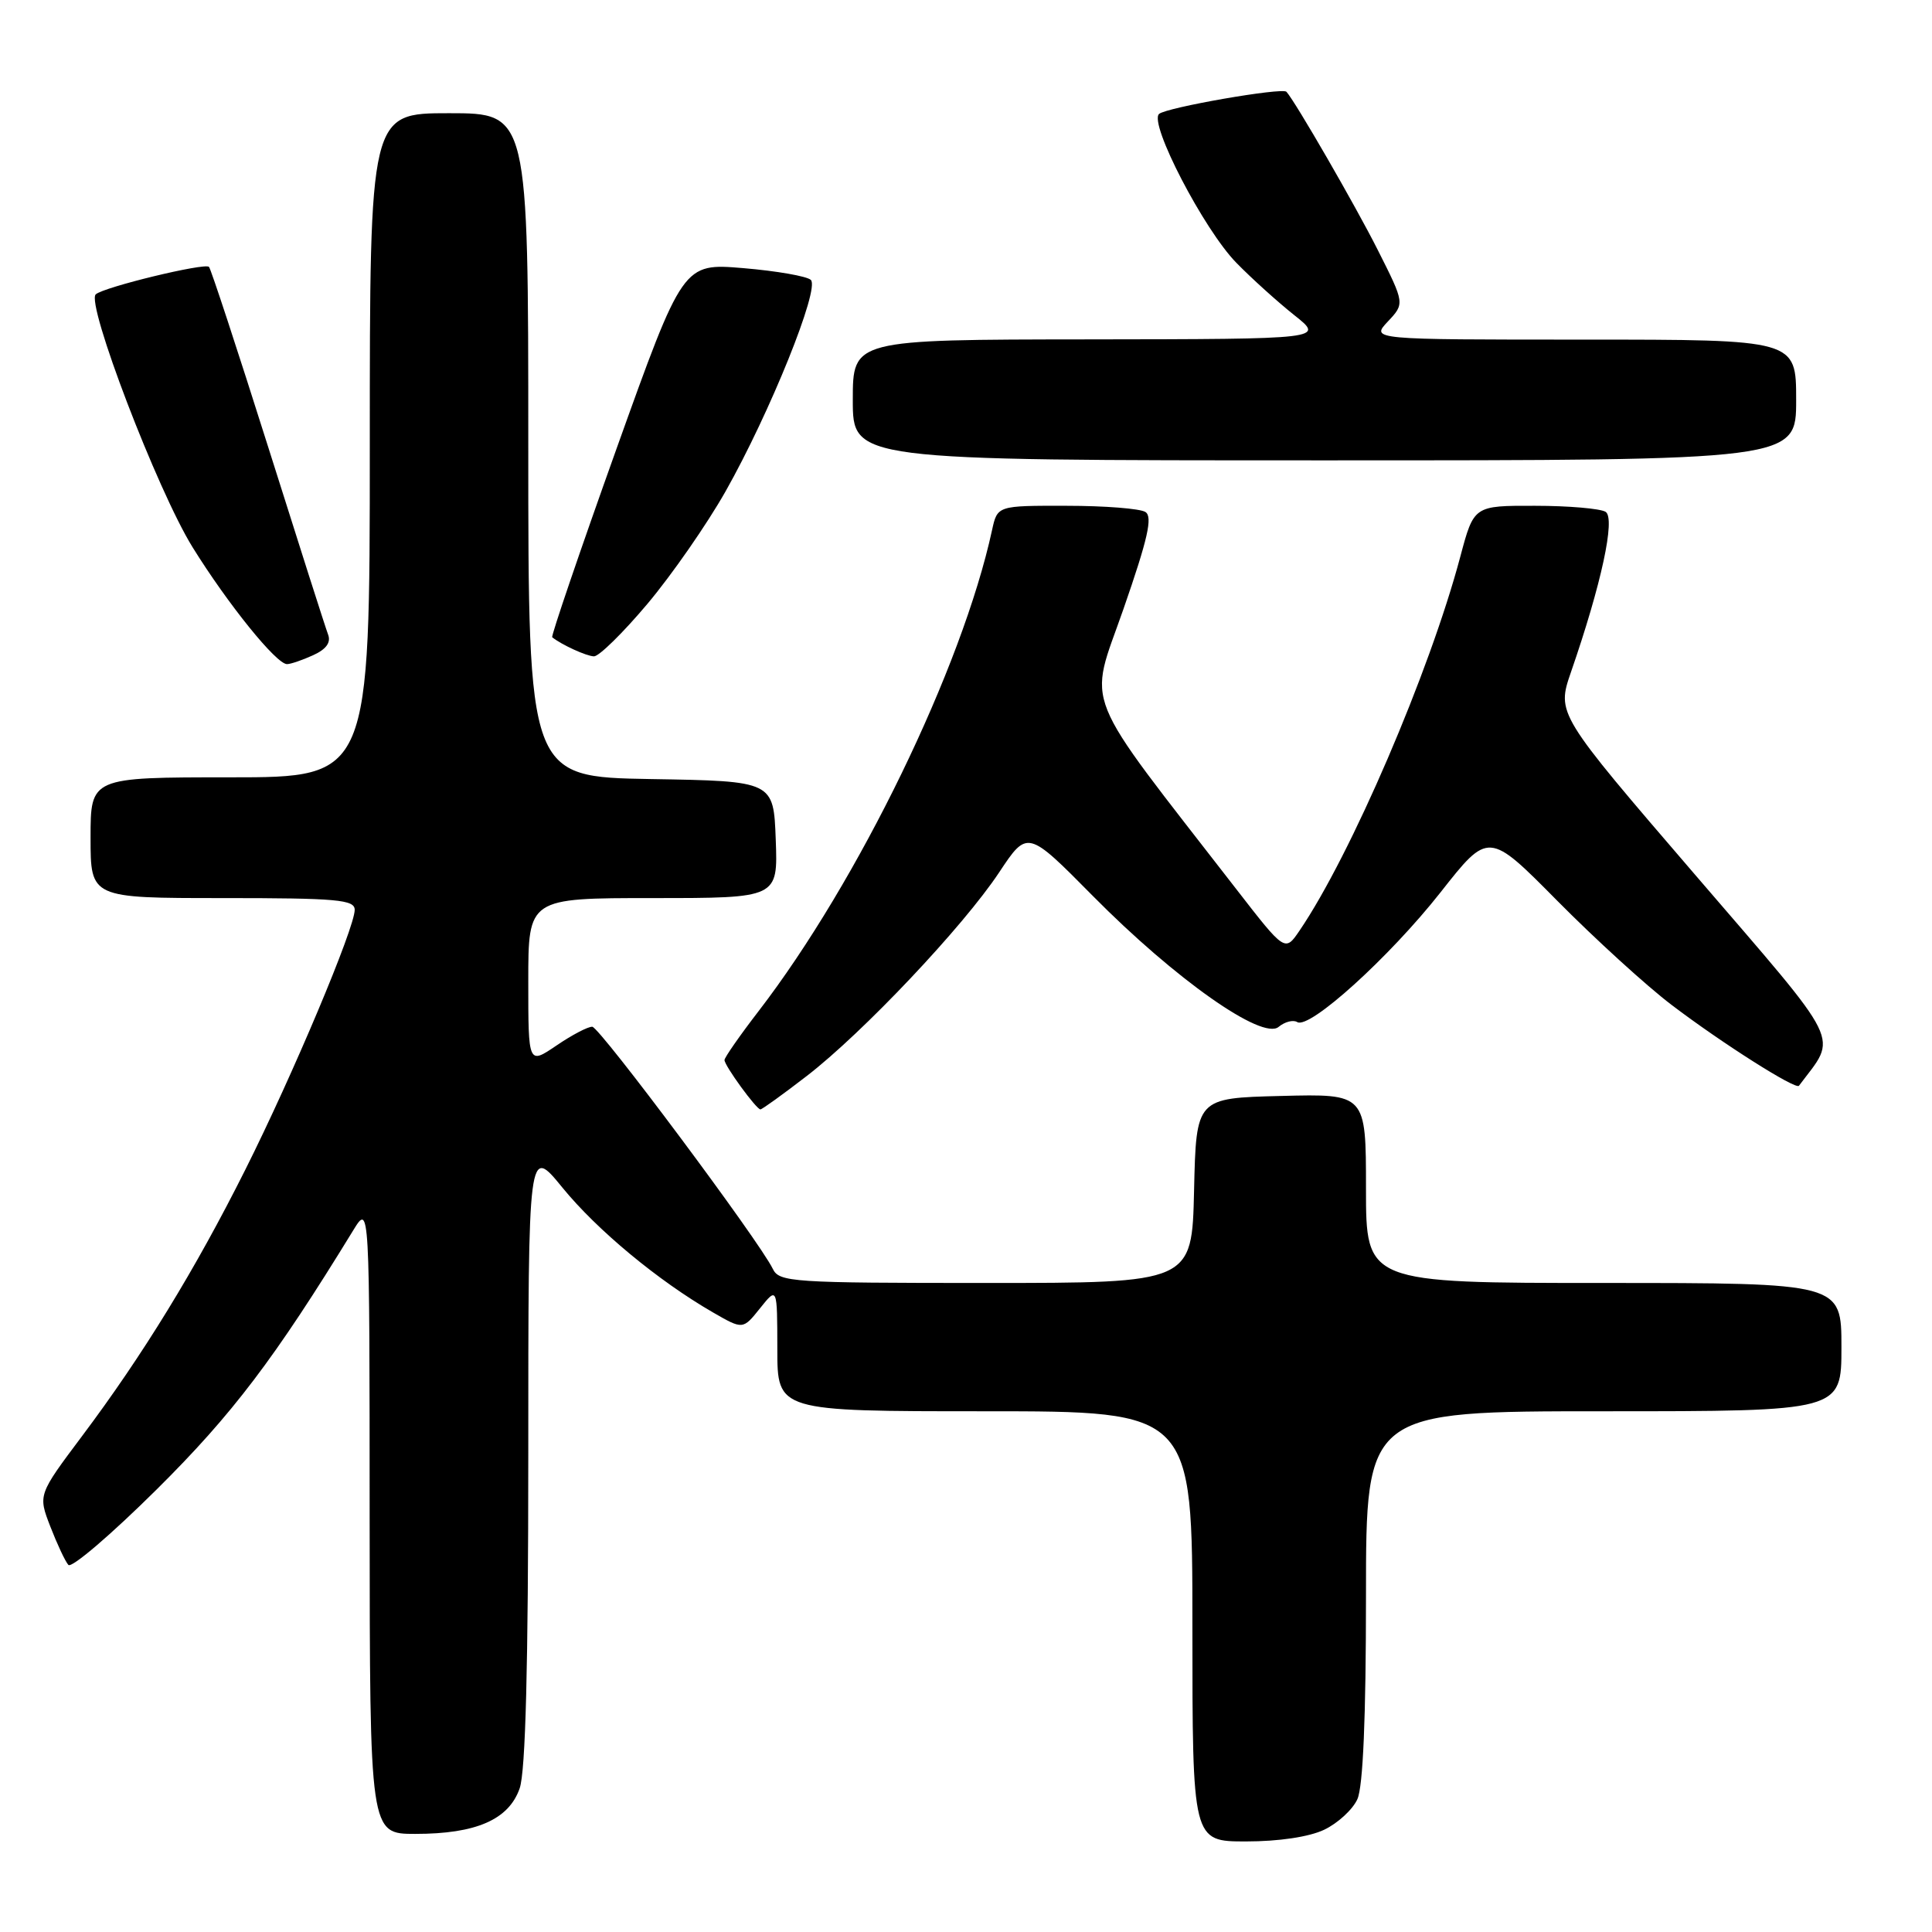 <?xml version="1.0" encoding="UTF-8" standalone="no"?>
<!DOCTYPE svg PUBLIC "-//W3C//DTD SVG 1.1//EN" "http://www.w3.org/Graphics/SVG/1.1/DTD/svg11.dtd" >
<svg xmlns="http://www.w3.org/2000/svg" xmlns:xlink="http://www.w3.org/1999/xlink" version="1.1" viewBox="0 0 256 256">
 <g >
 <path fill="currentColor"
d=" M 175.46 242.45 C 177.25 241.60 179.24 239.78 179.86 238.40 C 180.61 236.75 181.00 227.61 181.00 211.45 C 181.00 187.00 181.00 187.00 212.50 187.00 C 244.00 187.00 244.00 187.00 244.00 178.50 C 244.00 170.00 244.00 170.00 212.50 170.00 C 181.00 170.00 181.00 170.00 181.00 157.47 C 181.00 144.93 181.00 144.93 169.75 145.22 C 158.50 145.50 158.50 145.50 158.22 157.75 C 157.94 170.00 157.94 170.00 130.62 170.00 C 104.92 170.00 103.25 169.89 102.40 168.13 C 100.64 164.48 79.48 136.11 78.48 136.05 C 77.92 136.02 75.78 137.14 73.73 138.54 C 70.00 141.07 70.00 141.07 70.00 130.04 C 70.00 119.00 70.00 119.00 86.54 119.00 C 103.08 119.00 103.08 119.00 102.79 111.25 C 102.50 103.50 102.50 103.50 86.25 103.23 C 70.00 102.95 70.00 102.95 70.00 58.98 C 70.00 15.00 70.00 15.00 59.50 15.00 C 49.00 15.00 49.00 15.00 49.00 59.00 C 49.00 103.00 49.00 103.00 30.50 103.00 C 12.00 103.00 12.00 103.00 12.00 111.00 C 12.00 119.00 12.00 119.00 29.50 119.00 C 44.69 119.00 47.00 119.21 47.00 120.56 C 47.00 122.96 38.79 142.46 32.50 155.00 C 25.85 168.27 18.93 179.55 10.88 190.28 C 5.04 198.07 5.04 198.07 6.67 202.28 C 7.57 204.60 8.64 206.89 9.06 207.36 C 9.48 207.83 14.74 203.33 20.76 197.36 C 30.81 187.39 36.38 180.04 46.82 163.00 C 48.97 159.50 48.97 159.50 48.98 201.25 C 49.00 243.00 49.00 243.00 55.03 243.00 C 63.09 243.00 67.42 241.11 68.86 236.96 C 69.64 234.73 70.00 220.73 70.00 192.76 C 70.00 151.82 70.00 151.82 74.52 157.36 C 79.10 162.98 87.22 169.72 94.47 173.90 C 98.44 176.19 98.44 176.19 100.71 173.35 C 102.99 170.50 102.99 170.50 103.00 178.75 C 103.00 187.00 103.00 187.00 130.50 187.00 C 158.00 187.00 158.00 187.00 158.00 215.50 C 158.00 244.00 158.00 244.00 165.10 244.00 C 169.44 244.00 173.47 243.40 175.46 242.45 Z  M 106.88 142.59 C 114.30 136.88 127.62 122.79 132.39 115.60 C 136.14 109.95 136.14 109.95 144.82 118.73 C 155.72 129.75 167.25 137.87 169.42 136.07 C 170.24 135.39 171.35 135.10 171.89 135.43 C 173.51 136.43 184.10 126.84 190.87 118.25 C 197.24 110.15 197.24 110.15 206.37 119.38 C 211.39 124.45 218.20 130.66 221.50 133.16 C 228.17 138.23 237.95 144.43 238.37 143.87 C 243.51 136.99 244.55 139.10 224.61 115.91 C 206.26 94.57 206.26 94.57 208.17 89.03 C 212.20 77.38 214.08 68.67 212.75 67.82 C 212.06 67.39 207.85 67.02 203.40 67.02 C 195.30 67.00 195.30 67.00 193.50 73.75 C 189.45 89.00 178.99 113.34 172.19 123.32 C 170.27 126.14 170.27 126.14 163.82 117.82 C 142.90 90.83 144.21 94.07 148.87 80.68 C 152.10 71.39 152.76 68.46 151.77 67.84 C 151.07 67.39 146.37 67.02 141.33 67.02 C 132.16 67.00 132.16 67.00 131.45 70.25 C 127.50 88.44 113.74 116.80 100.51 133.99 C 98.03 137.21 96.00 140.13 96.00 140.46 C 96.00 141.21 100.22 147.00 100.76 147.00 C 100.98 147.00 103.73 145.02 106.88 142.59 Z  M 41.49 86.82 C 43.23 86.03 43.88 85.13 43.47 84.07 C 43.14 83.21 39.56 71.99 35.51 59.15 C 31.45 46.31 27.94 35.61 27.69 35.36 C 27.13 34.80 13.78 38.03 12.69 39.00 C 11.36 40.18 20.85 64.97 25.51 72.50 C 30.19 80.04 36.61 88.00 38.03 88.00 C 38.51 88.00 40.07 87.47 41.49 86.82 Z  M 85.79 80.01 C 89.02 76.17 93.68 69.46 96.14 65.11 C 102.03 54.68 108.66 38.24 107.44 37.09 C 106.92 36.60 102.90 35.90 98.50 35.53 C 90.50 34.86 90.50 34.86 81.67 59.52 C 76.82 73.08 73.00 84.30 73.17 84.44 C 74.42 85.44 77.70 86.94 78.70 86.97 C 79.36 86.99 82.55 83.86 85.79 80.01 Z  M 238.00 53.00 C 238.00 45.00 238.00 45.00 209.83 45.00 C 181.65 45.00 181.65 45.00 183.89 42.61 C 186.14 40.22 186.14 40.22 182.55 33.10 C 179.62 27.28 171.67 13.51 170.46 12.16 C 169.92 11.56 154.53 14.24 153.58 15.10 C 152.21 16.35 159.53 30.44 163.82 34.82 C 165.84 36.89 169.30 40.01 171.50 41.76 C 175.50 44.93 175.50 44.93 144.25 44.97 C 113.00 45.00 113.00 45.00 113.00 53.00 C 113.00 61.00 113.00 61.00 175.50 61.00 C 238.00 61.00 238.00 61.00 238.00 53.00 Z "/>
</g>
</svg>